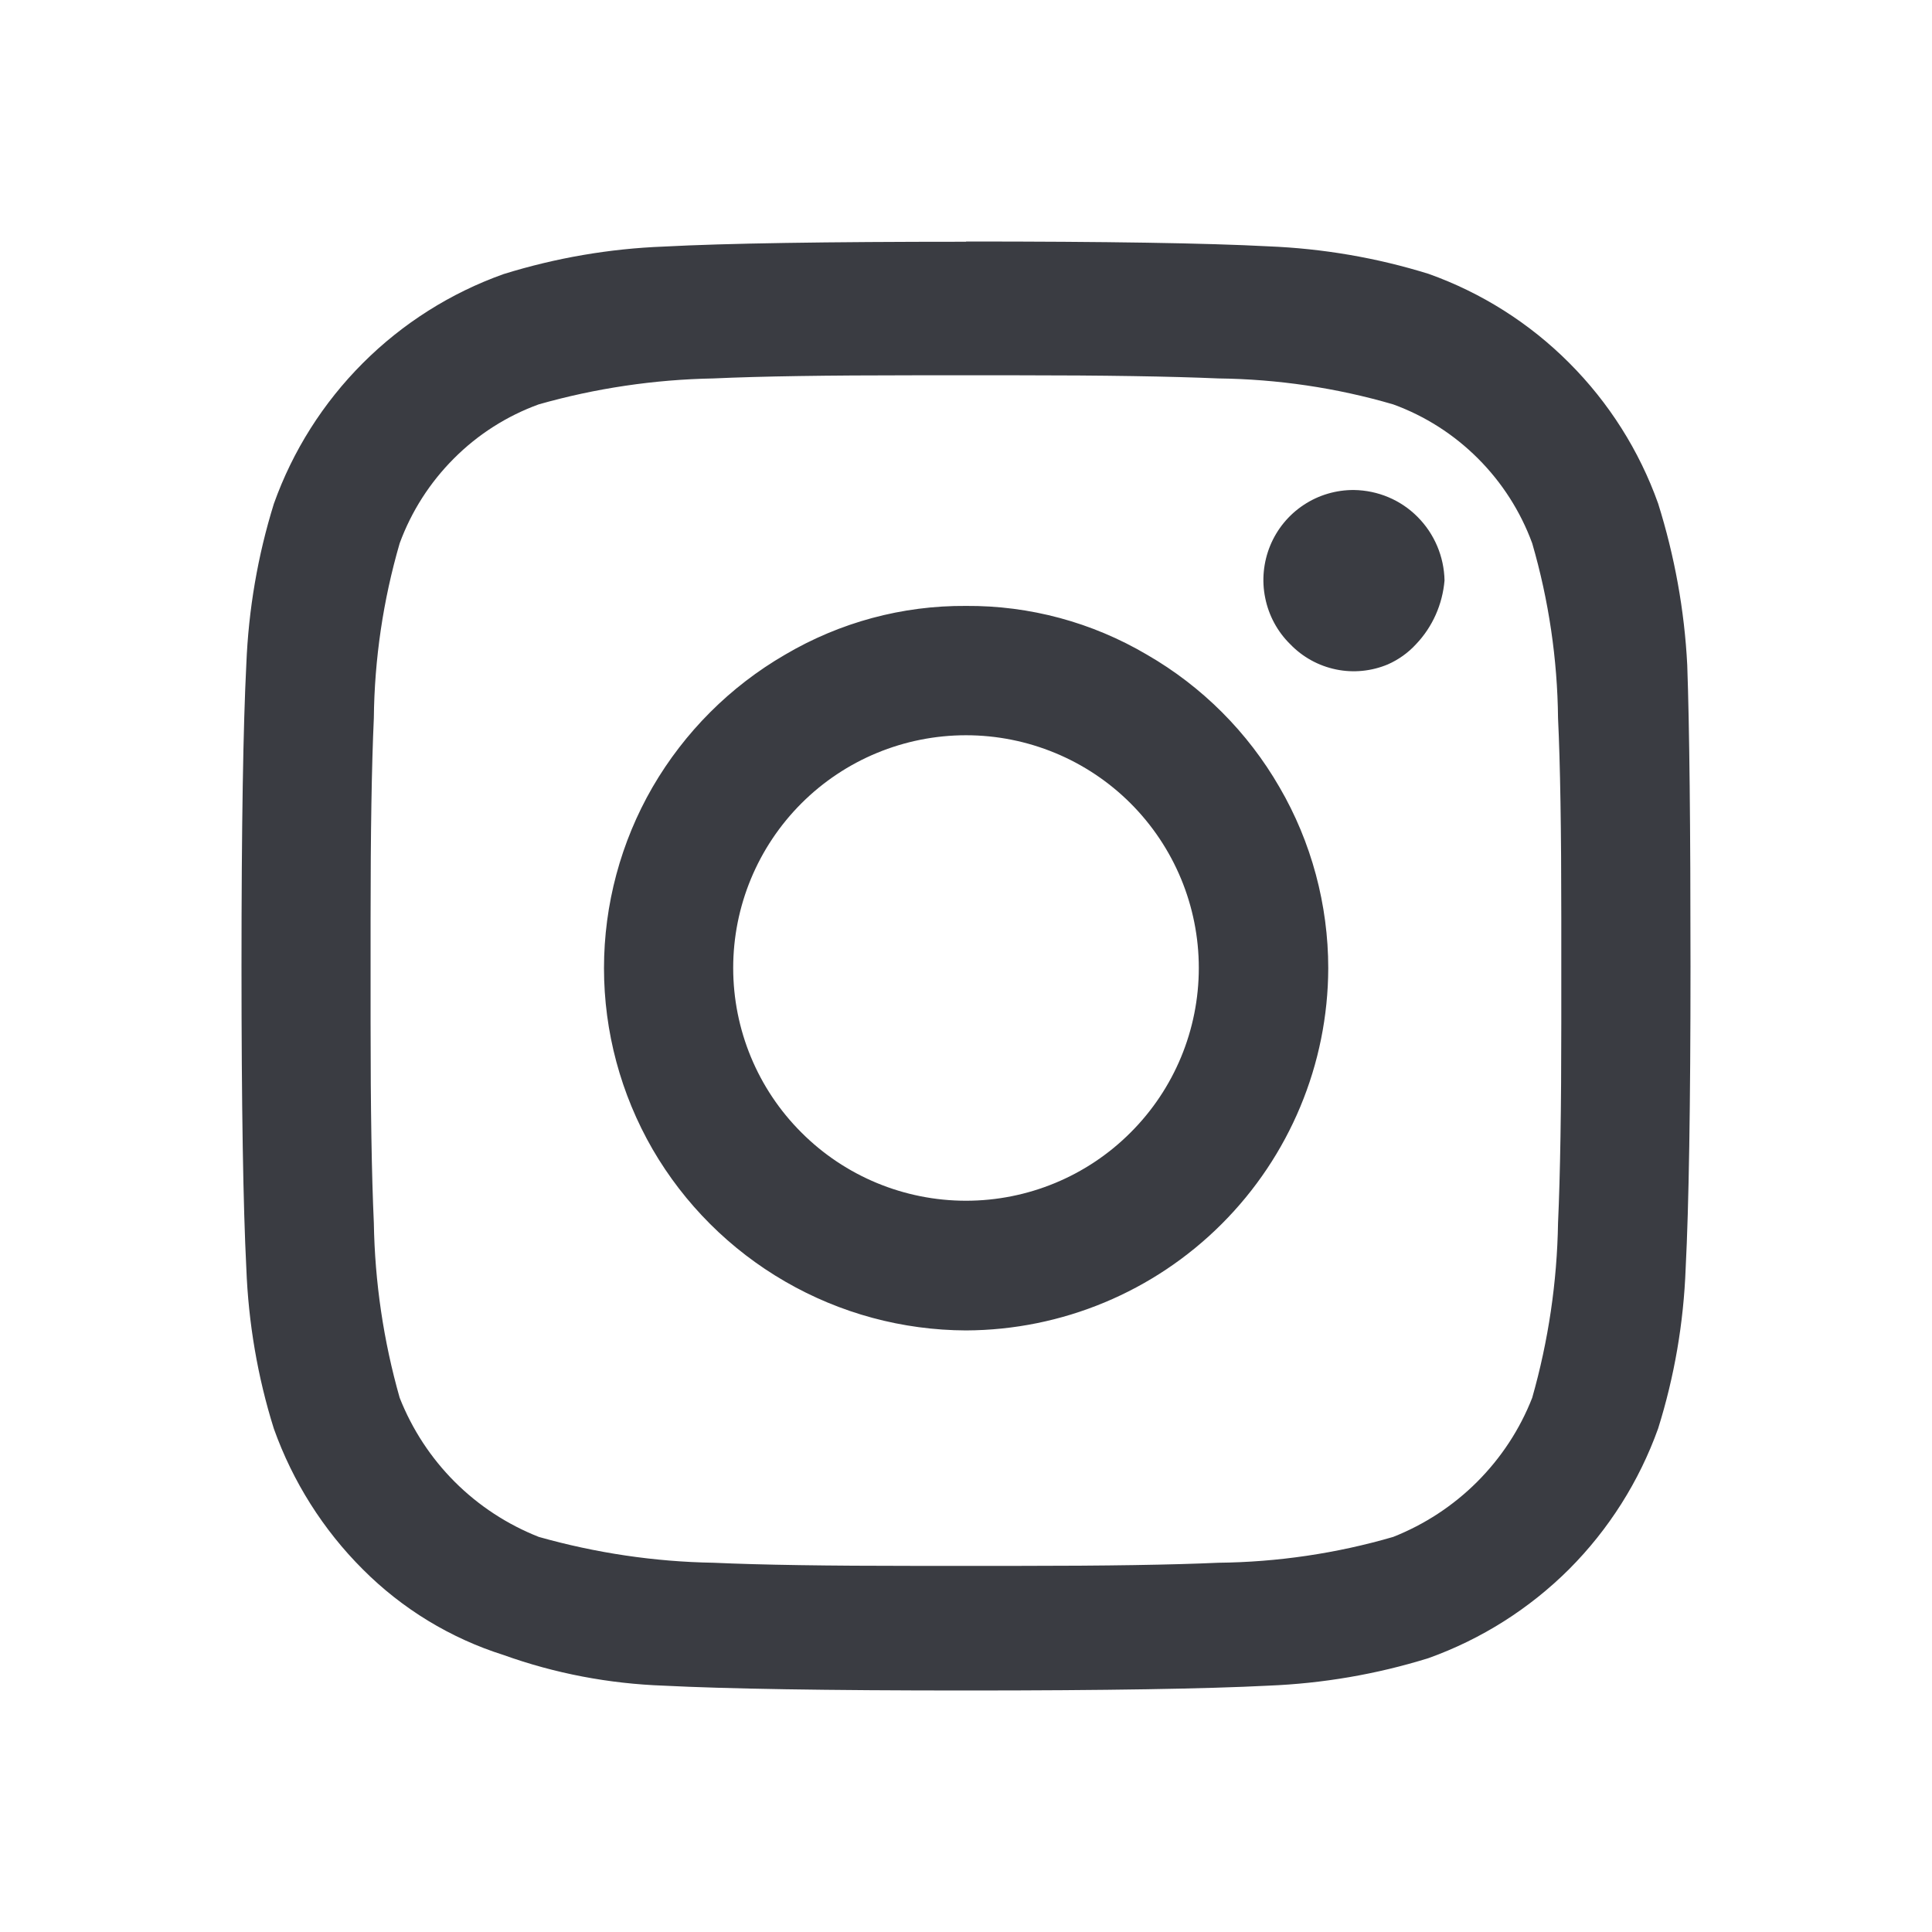 <svg width="16" height="16" viewBox="0 0 16 16" fill="none" xmlns="http://www.w3.org/2000/svg">
<path d="M8 2.002C6.843 2.002 6.004 2.015 5.498 2.042C5.047 2.059 4.601 2.136 4.17 2.27C3.732 2.426 3.334 2.678 3.005 3.007C2.676 3.336 2.424 3.734 2.268 4.172C2.134 4.603 2.058 5.049 2.04 5.5C2.014 6.009 2 6.845 2 8.002C2 9.158 2.014 9.998 2.04 10.504C2.057 10.953 2.133 11.403 2.268 11.832C2.424 12.269 2.675 12.668 3.005 12.997C3.331 13.324 3.73 13.567 4.17 13.706C4.596 13.859 5.044 13.944 5.498 13.96C6.007 13.986 6.843 14 8 14C9.157 14 9.996 13.986 10.502 13.96C10.953 13.942 11.399 13.866 11.83 13.732C12.268 13.575 12.666 13.323 12.995 12.995C13.323 12.666 13.575 12.268 13.732 11.83C13.867 11.399 13.943 10.956 13.96 10.502C13.986 9.993 14 9.157 14 8C14 6.843 13.991 6.012 13.973 5.507C13.95 5.053 13.868 4.604 13.732 4.17C13.576 3.732 13.324 3.334 12.995 3.005C12.667 2.676 12.269 2.424 11.831 2.268C11.4 2.134 10.953 2.058 10.503 2.04C9.993 2.013 9.159 2 8.001 2L8 2.002ZM7.572 12.968C6.858 12.968 6.304 12.96 5.909 12.942C5.42 12.934 4.933 12.861 4.462 12.728C4.201 12.625 3.964 12.47 3.766 12.272C3.568 12.074 3.413 11.837 3.31 11.576C3.176 11.105 3.104 10.618 3.096 10.128C3.078 9.736 3.069 9.186 3.069 8.466V7.609C3.069 6.895 3.078 6.341 3.096 5.947C3.101 5.458 3.173 4.97 3.31 4.499C3.407 4.235 3.56 3.996 3.759 3.797C3.957 3.598 4.197 3.445 4.461 3.349C4.932 3.215 5.419 3.143 5.909 3.134C6.301 3.116 6.851 3.108 7.571 3.108H8.428C9.142 3.108 9.696 3.117 10.09 3.134C10.579 3.14 11.066 3.211 11.538 3.349C11.802 3.445 12.041 3.598 12.24 3.797C12.439 3.996 12.592 4.235 12.689 4.499C12.826 4.97 12.898 5.459 12.903 5.947C12.921 6.322 12.93 6.872 12.93 7.609V8.466C12.93 9.18 12.921 9.734 12.903 10.128C12.895 10.618 12.823 11.105 12.689 11.576C12.587 11.837 12.431 12.074 12.233 12.272C12.035 12.47 11.798 12.625 11.538 12.728C11.068 12.865 10.578 12.937 10.09 12.942C9.715 12.959 9.164 12.968 8.428 12.968H7.572ZM11.213 4.058C11.065 4.057 10.919 4.1 10.796 4.182C10.672 4.264 10.576 4.381 10.519 4.519C10.463 4.656 10.448 4.807 10.478 4.952C10.507 5.097 10.579 5.231 10.685 5.335C10.787 5.441 10.919 5.514 11.064 5.544C11.208 5.574 11.358 5.559 11.494 5.502C11.582 5.463 11.662 5.406 11.727 5.335C11.864 5.191 11.946 5.005 11.963 4.807C11.959 4.609 11.879 4.42 11.739 4.28C11.6 4.14 11.411 4.061 11.213 4.058ZM8 5.018C7.473 5.014 6.955 5.154 6.501 5.422C6.047 5.685 5.669 6.063 5.404 6.519C5.141 6.974 5.002 7.492 5.002 8.018C5.002 8.544 5.141 9.061 5.404 9.517C5.668 9.972 6.047 10.35 6.502 10.613C6.958 10.877 7.474 11.016 8 11.018C8.795 11.015 9.556 10.698 10.118 10.136C10.68 9.574 10.998 8.813 11 8.018C11 7.495 10.861 6.973 10.596 6.519C10.333 6.063 9.955 5.685 9.499 5.422C9.045 5.154 8.527 5.014 8 5.018ZM8 9.944C7.489 9.944 6.998 9.741 6.637 9.379C6.275 9.018 6.072 8.528 6.072 8.016C6.072 7.505 6.275 7.015 6.637 6.653C6.998 6.292 7.489 6.089 8 6.089C8.511 6.089 9.002 6.292 9.363 6.653C9.725 7.015 9.928 7.505 9.928 8.016C9.928 8.528 9.725 9.018 9.363 9.379C9.002 9.741 8.511 9.944 8 9.944Z" fill="#3A3C42"/>
</svg>
